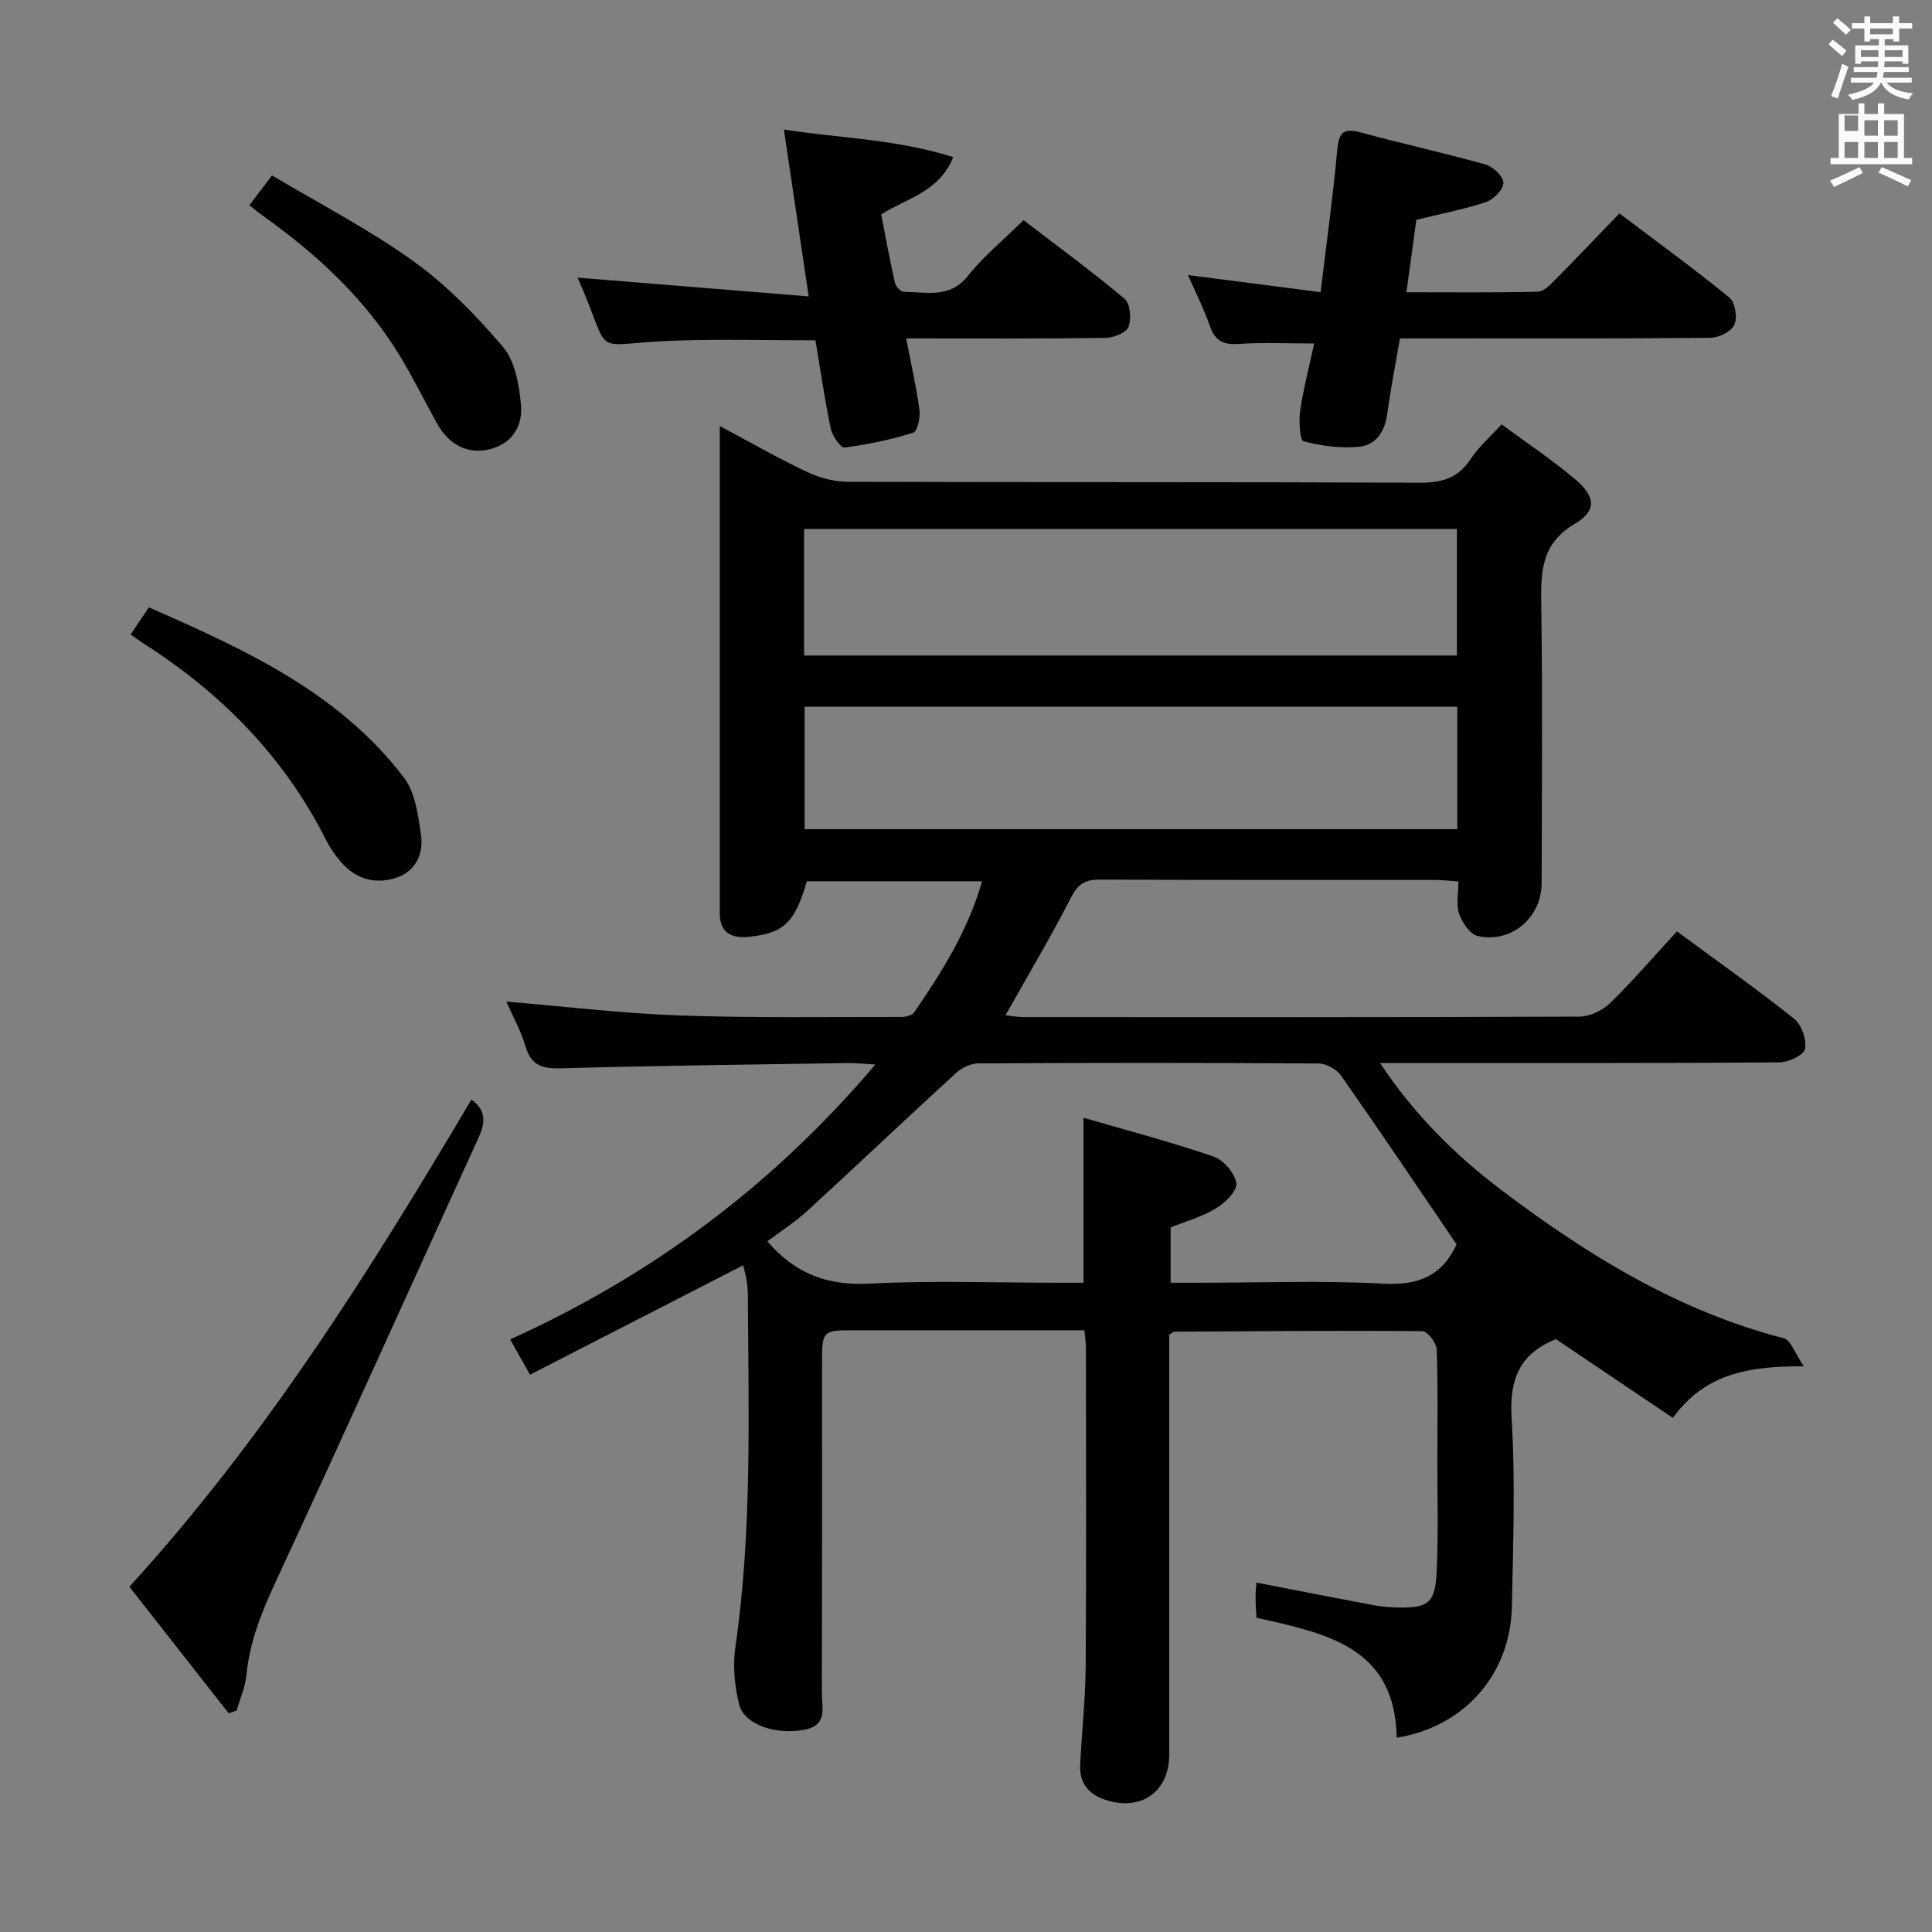<svg enable-background="new 0 0 400 400" viewBox="0 0 400 400" xmlns="http://www.w3.org/2000/svg"><rect x="0" y="0" width="400" height="400" fill="#808080" stroke="none"/><path d="m378.6 9.2.8-1c.9.7 1.9 1.4 2.9 2.3l-.9 1.1c-1.1-.9-2-1.7-2.8-2.4zm.5 10.7c.9-2.1 1.6-4.3 2.3-6.7.4.2.8.4 1.3.6-.7 2.1-1.5 4.3-2.2 6.6zm.4-15.2.9-.9c1 .8 2 1.6 2.8 2.4l-1 1c-1-.9-1.9-1.8-2.7-2.5zm12.5-1.3h1.2v1.4h2.7v1.1h-2.7v2.7h-1.2v-.5h-1.8v1.3h4.9v3.8h-1.2v-.5h-3.7c0 .4-.1.9-.1 1.2h5.1v1h-5.2c0 .5-.1.9-.2 1.2h6v1h-5.2c1.1 1.3 2.9 2 5.5 2.2-.4.4-.7.8-.9 1.3-2.9-.5-4.8-1.6-5.7-3.5h-.1c-.8 1.7-2.7 2.9-5.9 3.6-.2-.4-.6-.8-.9-1.1 2.8-.6 4.6-1.4 5.4-2.5h-4.8v-1h5.3c.1-.3.2-.7.2-1.2h-4.9v-1h5c0-.4 0-.8.1-1.2h-3.6v.5h-1.2v-3.8h4.9v-1.3h-1.8v.5h-1.2v-2.7h-2.6v-1.1h2.6v-1.4h1.2v1.4h4.7v-1.4zm-6.7 8.4h3.6c0-.4 0-.9 0-1.4h-3.6zm1.9-4.7h4.7v-1.2h-4.7zm6.7 3.3h-3.7v1.4h3.7z" fill="#fafbfa"/><path d="m384.7 21.4h1.3v2.2h2.8v-2.2h1.3v2.2h4.1v9.1h1.7v1.3h-16.9v-1.3h1.7v-9.1h4.1v-2.2zm.3 13.2.7 1.2c-1.8.9-3.8 1.9-6 2.9-.2-.4-.5-.8-.8-1.3 2.4-1 4.4-2 6.1-2.8zm-3.1-7.5h2.8v-3.2h-2.8v4.2zm0 5.6h2.8v-3.3h-2.8zm4.1-4.6h2.8v-3.2h-2.8zm0 4.6h2.8v-3.3h-2.8zm3.6 1.9c2.1.9 4.1 1.8 6.1 2.7l-.7 1.3c-2.2-1.1-4.2-2-6.1-2.9zm3.3-9.7h-2.8v3.2h2.8zm-2.8 7.8h2.8v-3.3h-2.8z" fill="#fafbfa"/><g fill="#010000"><path d="m373.46 282.88c-11.49-.07-20.5 1.55-27.11 10.68-8.08-5.44-16.01-10.78-24.19-16.29.28-.07.11-.05-.04.01-7.47 2.96-9.65 8.23-9.16 16.28.79 12.95.32 25.98.06 38.98-.28 14.17-9.88 25-23.85 27.23-.31-19-14.92-21.61-29.03-24.85-.07-1.47-.19-2.78-.19-4.09 0-1.15.12-2.3.17-3.17 8.22 1.59 16.32 3.19 24.44 4.71 1.63.3 3.31.4 4.96.44 6.19.13 7.63-.93 7.93-7.43.36-7.82.13-15.66.14-23.49.01-7.5.15-15-.14-22.49-.05-1.36-1.9-3.79-2.93-3.8-17.15-.15-34.3.01-51.45.11-.14 0-.28.17-1 .65v4.94c0 27.33.01 54.66 0 81.99 0 7.78-5.99 11.87-13.43 9.27-3.43-1.2-5.18-3.57-5-7.17.33-6.81 1.09-13.61 1.14-20.42.15-21.99.06-43.99.05-65.99 0-.97-.17-1.93-.32-3.56-3.1 0-6.05 0-9 0-12.83 0-25.66 0-38.49 0-6.8 0-6.82.01-6.83 7.07-.01 22.66.03 45.33-.04 67.99-.01 2.93 1.27 6.63-3.43 7.61-5.85 1.22-12.63-.96-13.68-5.18-.94-3.78-1.35-7.97-.8-11.8 3.51-24.18 2.72-48.49 2.6-72.78-.01-1.16-.11-2.33-.3-3.48-.18-1.13-.53-2.23-.69-2.88-14.6 7.5-29.2 14.99-44.12 22.65-1.52-2.71-2.71-4.83-4.1-7.31 29.32-13.27 54.31-31.81 75.6-56.91-2.52-.14-4.09-.33-5.64-.31-19.81.31-39.62.54-59.42 1.09-3.87.11-6.2-.56-7.38-4.57-.96-3.27-2.68-6.31-3.97-9.24 12.16 1.01 24 2.45 35.87 2.87 15.31.54 30.64.29 45.97.31.9 0 2.21-.35 2.65-1 5.69-8.33 11.08-16.83 14.02-27.09-12.46 0-24.38 0-36.28 0-2.5 8.6-4.76 10.78-12.13 11.51-3.54.35-5.9-.93-5.9-4.89-.01-33.32 0-66.63 0-100.87 6.37 3.39 12.07 6.67 18 9.47 2.59 1.22 5.64 2.06 8.48 2.07 39.49.13 78.99.01 118.48.19 4.6.02 7.93-.96 10.51-4.91 1.61-2.47 3.94-4.47 6.4-7.17 5.17 3.82 10.44 7.32 15.23 11.37 4.23 3.57 4.52 6.5-.06 9.2-7.06 4.17-7.06 10.06-6.96 16.91.28 19.16.12 38.32.08 57.49-.01 7.14-6.25 12.52-13.22 10.96-1.59-.35-3.23-2.77-3.86-4.58-.66-1.91-.15-4.23-.15-6.71-1.83-.13-3.28-.31-4.72-.31-23.16-.02-46.33.04-69.49-.08-3.07-.02-4.57.9-6.01 3.73-4.15 8.11-8.82 15.94-13.56 24.37 1.17.12 2.51.37 3.85.37 38.33.02 76.65.06 114.98-.1 2.15-.01 4.77-1.26 6.34-2.79 4.74-4.62 9.06-9.66 13.85-14.86 8.32 6.13 16.46 11.88 24.24 18.07 1.56 1.24 2.64 4.34 2.28 6.28-.23 1.26-3.47 2.77-5.38 2.78-25.49.18-50.99.12-76.49.12-1.77 0-3.53 0-6.13 0 7.2 10.83 15.7 19.18 25.23 26.38 17.74 13.4 36.49 24.96 58.36 30.61 1.47.36 2.32 3.13 4.16 5.81zm-71.89-25.25c-8.31-12.21-15.99-23.63-23.89-34.9-.93-1.33-3.08-2.54-4.67-2.55-23.49-.16-46.99-.15-70.48-.02-1.56.01-3.44.93-4.63 2.02-10.29 9.42-20.41 19.03-30.69 28.46-2.6 2.38-5.61 4.31-8.34 6.37 5.9 6.84 12.62 9.19 21.14 8.75 12.96-.67 25.99-.18 38.98-.18h5.34c0-11.54 0-22.41 0-34.16 9.17 2.67 18.15 5.02 26.91 8.02 2.07.71 4.41 3.44 4.73 5.54.24 1.52-2.32 4.05-4.2 5.19-2.91 1.76-6.31 2.71-9.4 3.96v11.45h5.68c12.83 0 25.69-.49 38.48.19 7.27.39 12.11-1.7 15.08-8.22.13-.29.27-.59-.04.08zm.07-148.12c-45.18 0-90.07 0-135.17 0v26.21h135.17c0-8.86 0-17.43 0-26.21zm.08 36.82c-45.41 0-90.27 0-135.14 0v25.34h135.14c0-8.57 0-16.82 0-25.34z"/><path d="m289.84 70.07c-.98 5.71-1.96 10.73-2.66 15.8-.5 3.59-2.41 6.29-5.75 6.62-3.81.38-7.83-.15-11.54-1.13-.77-.21-1.02-4.2-.71-6.33.67-4.56 1.86-9.04 2.91-13.91-5.58 0-10.63-.25-15.63.09-3.14.21-4.88-.59-5.94-3.65-1.24-3.57-2.96-6.96-4.56-10.61 9.14 1.18 17.96 2.32 27.45 3.54 1.24-10.27 2.57-19.77 3.44-29.31.32-3.5 1.07-4.79 4.8-3.78 8.61 2.35 17.35 4.25 25.94 6.67 1.56.44 3.71 2.52 3.68 3.8-.03 1.39-2.05 3.44-3.61 3.96-4.54 1.52-9.29 2.42-14.42 3.68-.64 4.62-1.3 9.47-2.06 15 9.38 0 18.31.1 27.24-.11 1.21-.03 2.54-1.44 3.56-2.47 4.33-4.37 8.57-8.83 13.3-13.75 7.89 5.97 15.51 11.5 22.79 17.45 1.18.97 1.68 4.15 1 5.63-.64 1.4-3.22 2.67-4.97 2.68-19.48.19-38.97.12-58.46.12-1.79.01-3.61.01-5.8.01z"/><path d="m187.61 70.07c1.04 5.4 2.13 10.08 2.75 14.82.21 1.55-.41 4.42-1.28 4.69-4.61 1.44-9.4 2.46-14.2 3.07-.82.1-2.56-2.38-2.87-3.88-1.26-5.99-2.13-12.07-3.18-18.31-9.75 0-19.35-.26-28.94.06-18.62.61-12.6 4.26-20.3-13.04 15.57 1.27 31.23 2.54 47.84 3.89-1.81-12.19-3.42-23.06-5.13-34.54 11.88 1.8 23.43 2.01 35.06 5.71-2.93 7.19-9.44 8.41-14.92 11.85.9 4.58 1.77 9.39 2.84 14.16.17.76 1.22 1.88 1.86 1.88 4.65 0 9.49 1.45 13.26-3.31 3.18-4.01 7.24-7.32 11.51-11.54 6.93 5.31 14.12 10.58 20.93 16.29 1.17.98 1.44 4.17.8 5.81-.48 1.23-3.1 2.26-4.79 2.28-13.45.19-26.91.11-41.24.11z"/><path d="m47.34 354.71c-6.79-8.66-13.59-17.32-20.55-26.19 28.11-30.82 49.88-65.52 70.81-100.86 3.2 2.29 2.83 4.93 1.44 7.97-13.99 30.63-27.8 61.34-41.97 91.88-2.9 6.24-5.38 12.38-6.05 19.27-.24 2.5-1.33 4.92-2.03 7.38-.54.19-1.1.37-1.65.55z"/><path d="m27.04 131.36c1.35-2 2.45-3.62 3.79-5.61 19.8 8.69 39.3 17.54 52.78 35.22 2.37 3.11 2.99 7.85 3.56 11.96.53 3.81-1.08 7.42-5.07 8.78-4.04 1.37-7.96.47-10.99-2.68-1.47-1.53-2.72-3.38-3.68-5.28-8.72-17.21-21.74-30.39-37.91-40.65-.69-.44-1.34-.94-2.48-1.74z"/><path d="m51.62 42.5c1.47-1.94 2.67-3.5 4.7-6.18 9.8 5.85 19.98 11.1 29.19 17.7 6.93 4.98 13.08 11.28 18.62 17.8 2.51 2.96 3.34 7.83 3.73 11.96.4 4.12-1.57 7.86-6.13 9.14-4.6 1.3-8.68-.64-11.24-5.23-2.59-4.64-4.92-9.44-7.68-13.98-7.13-11.7-16.94-20.85-28-28.76-.94-.67-1.83-1.4-3.19-2.45z"/></g></svg>